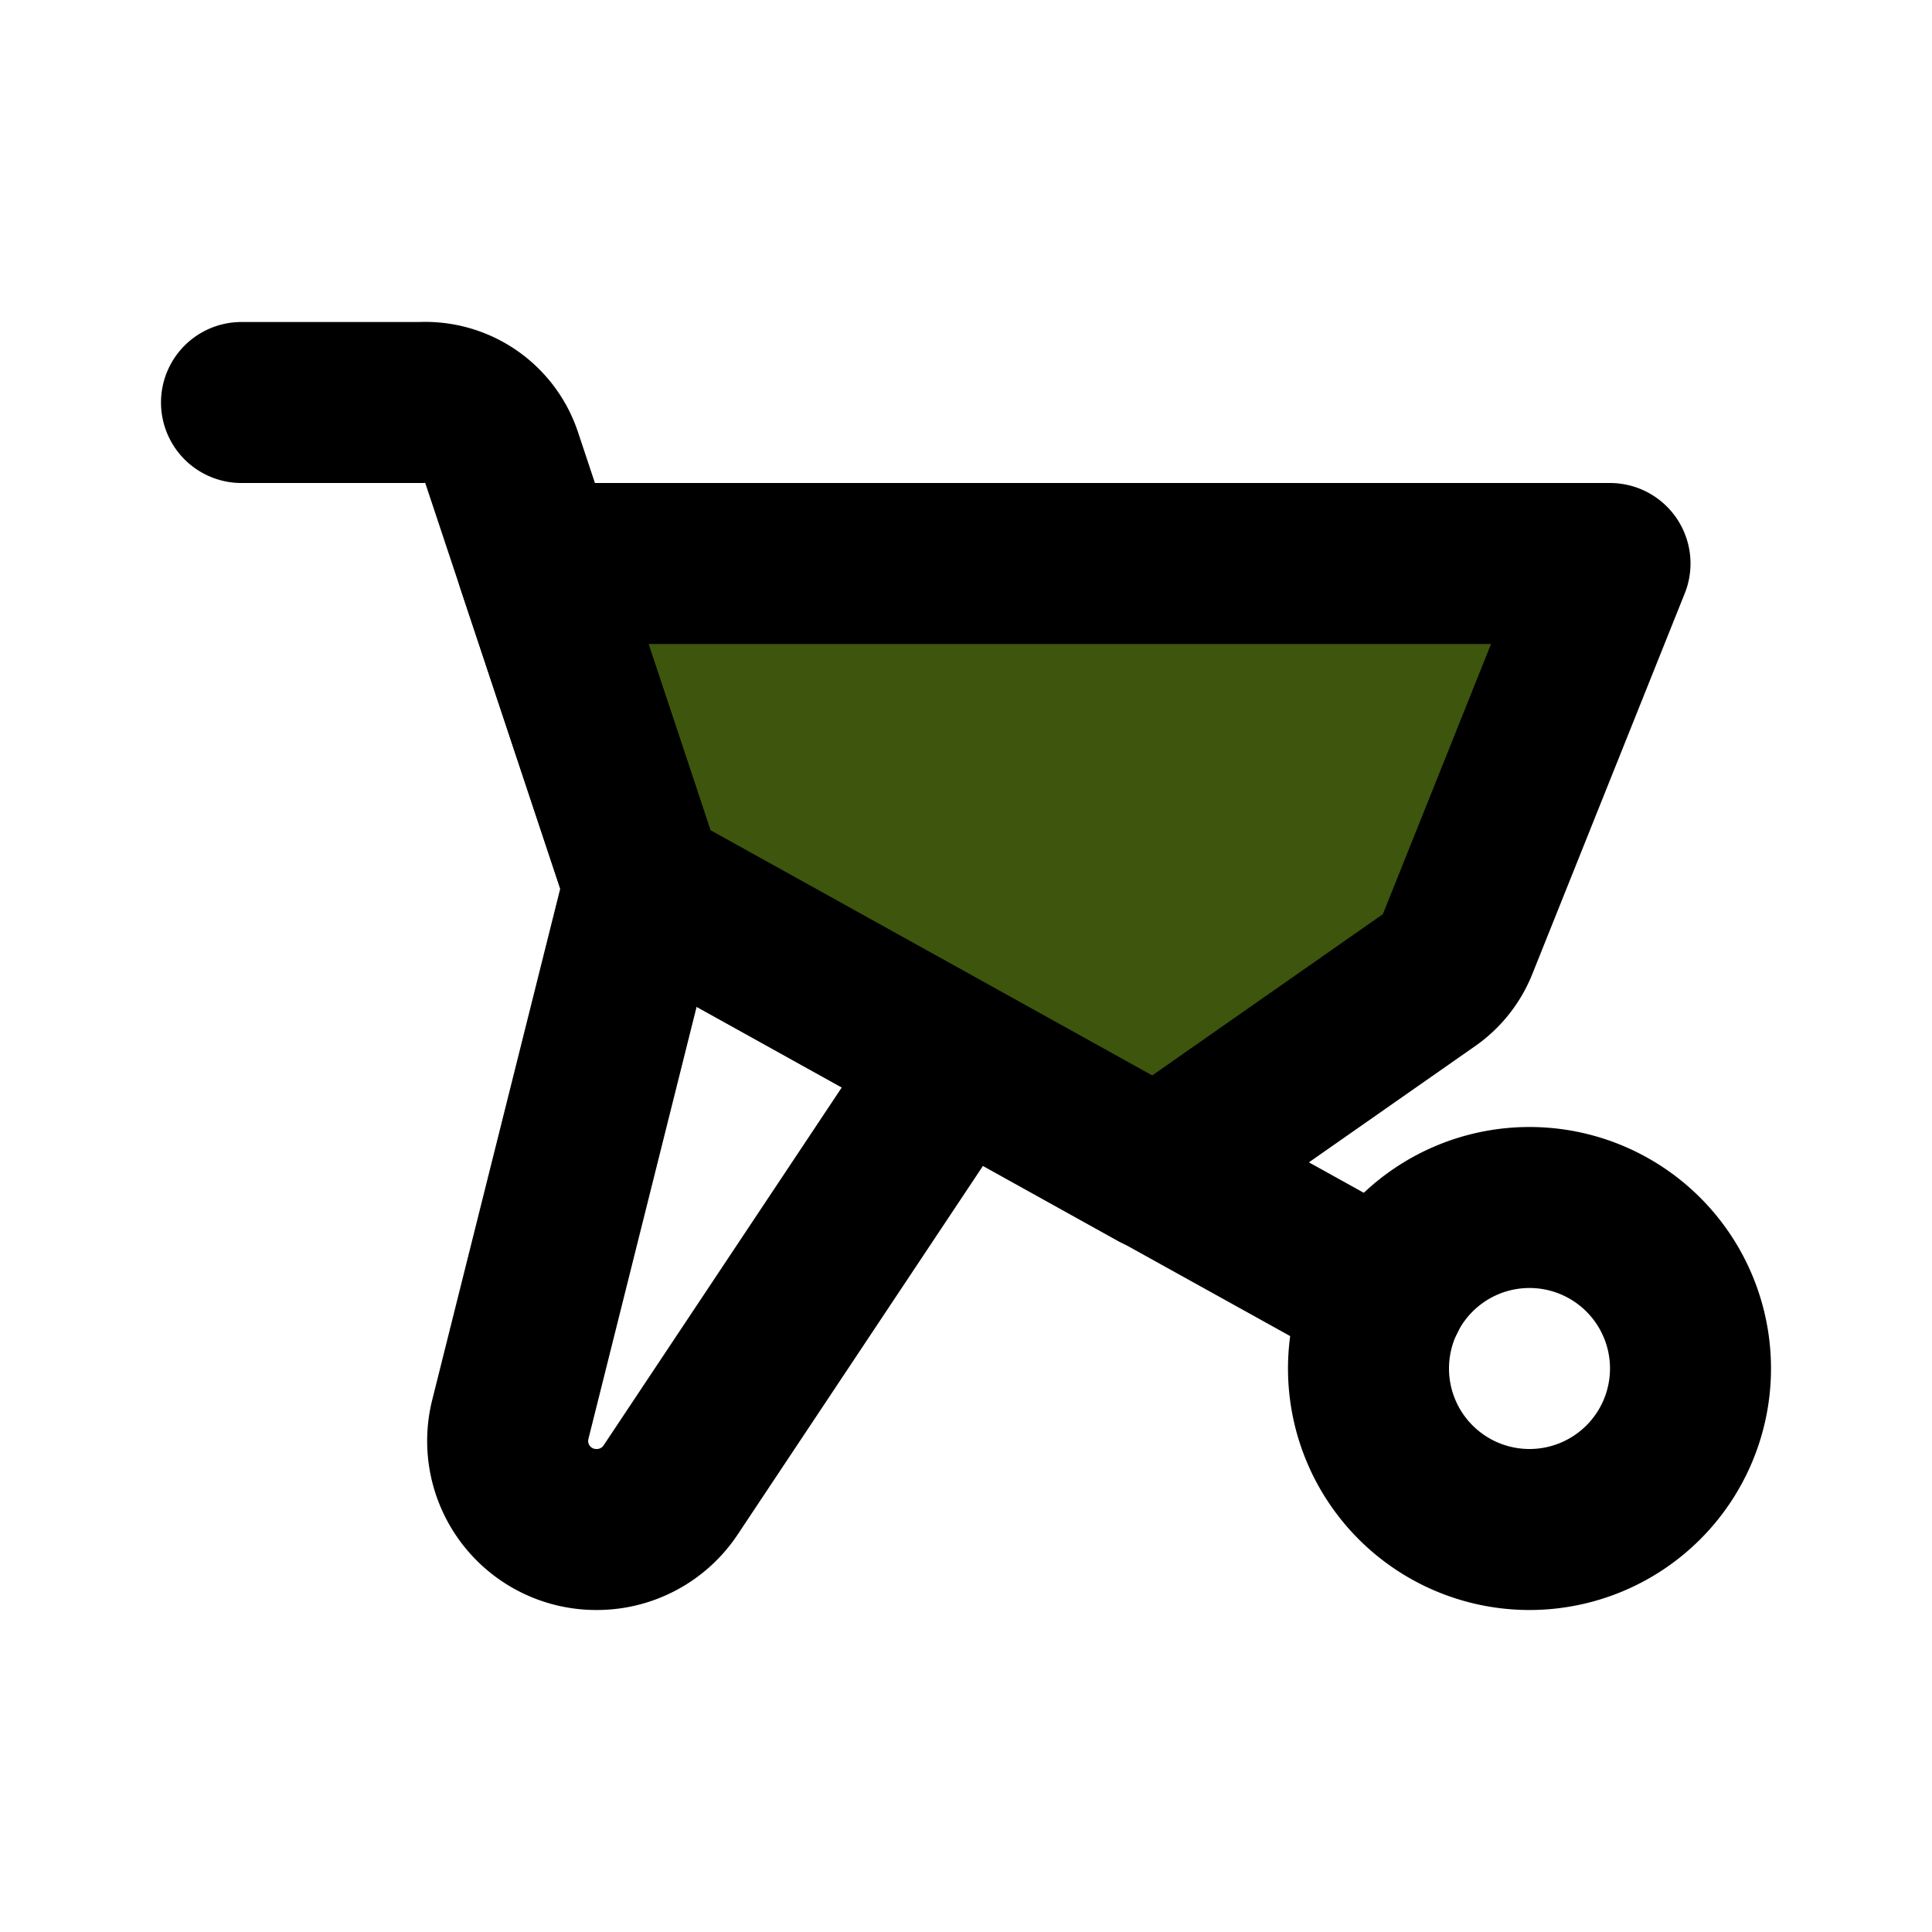 <!DOCTYPE svg PUBLIC "-//W3C//DTD SVG 1.1//EN" "http://www.w3.org/Graphics/SVG/1.1/DTD/svg11.dtd">
<!-- Uploaded to: SVG Repo, www.svgrepo.com, Transformed by: SVG Repo Mixer Tools -->
<svg fill="#000000" width="800px" height="800px" viewBox="0 0 24 24" id="wheelbarrow" data-name="Flat Line" xmlns="http://www.w3.org/2000/svg" class="icon flat-line">
<g id="SVGRepo_bgCarrier" stroke-width="0"/>
<g id="SVGRepo_tracerCarrier" stroke-linecap="round" stroke-linejoin="round"/>
<g id="SVGRepo_iconCarrier">
<path id="secondary" d="M6.67,7,8,11l6.37,3.54,3.39-2.37a1,1,0,0,0,.35-.45L20,7Z" style="fill: #3d550c; stroke-width: 2;"/>
<path id="primary" d="M17.21,16.11,8,11,6.23,5.68a1,1,0,0,0-1-.68H3" style="fill: none; stroke: #000000; stroke-linecap: round; stroke-linejoin: round; stroke-width: 2;"/>
<path id="primary-2" data-name="primary" d="M11.89,13.16,8.33,18.51a1.1,1.1,0,0,1-.92.49h0a1.1,1.1,0,0,1-1.07-1.37L8,11ZM6.67,7,8,11l6.37,3.54,3.39-2.37a1,1,0,0,0,.35-.45L20,7ZM19,15a2,2,0,1,0,2,2A2,2,0,0,0,19,15Z" style="fill: none; stroke: #000000; stroke-linecap: round; stroke-linejoin: round; stroke-width: 2;"/>
</g>
</svg>